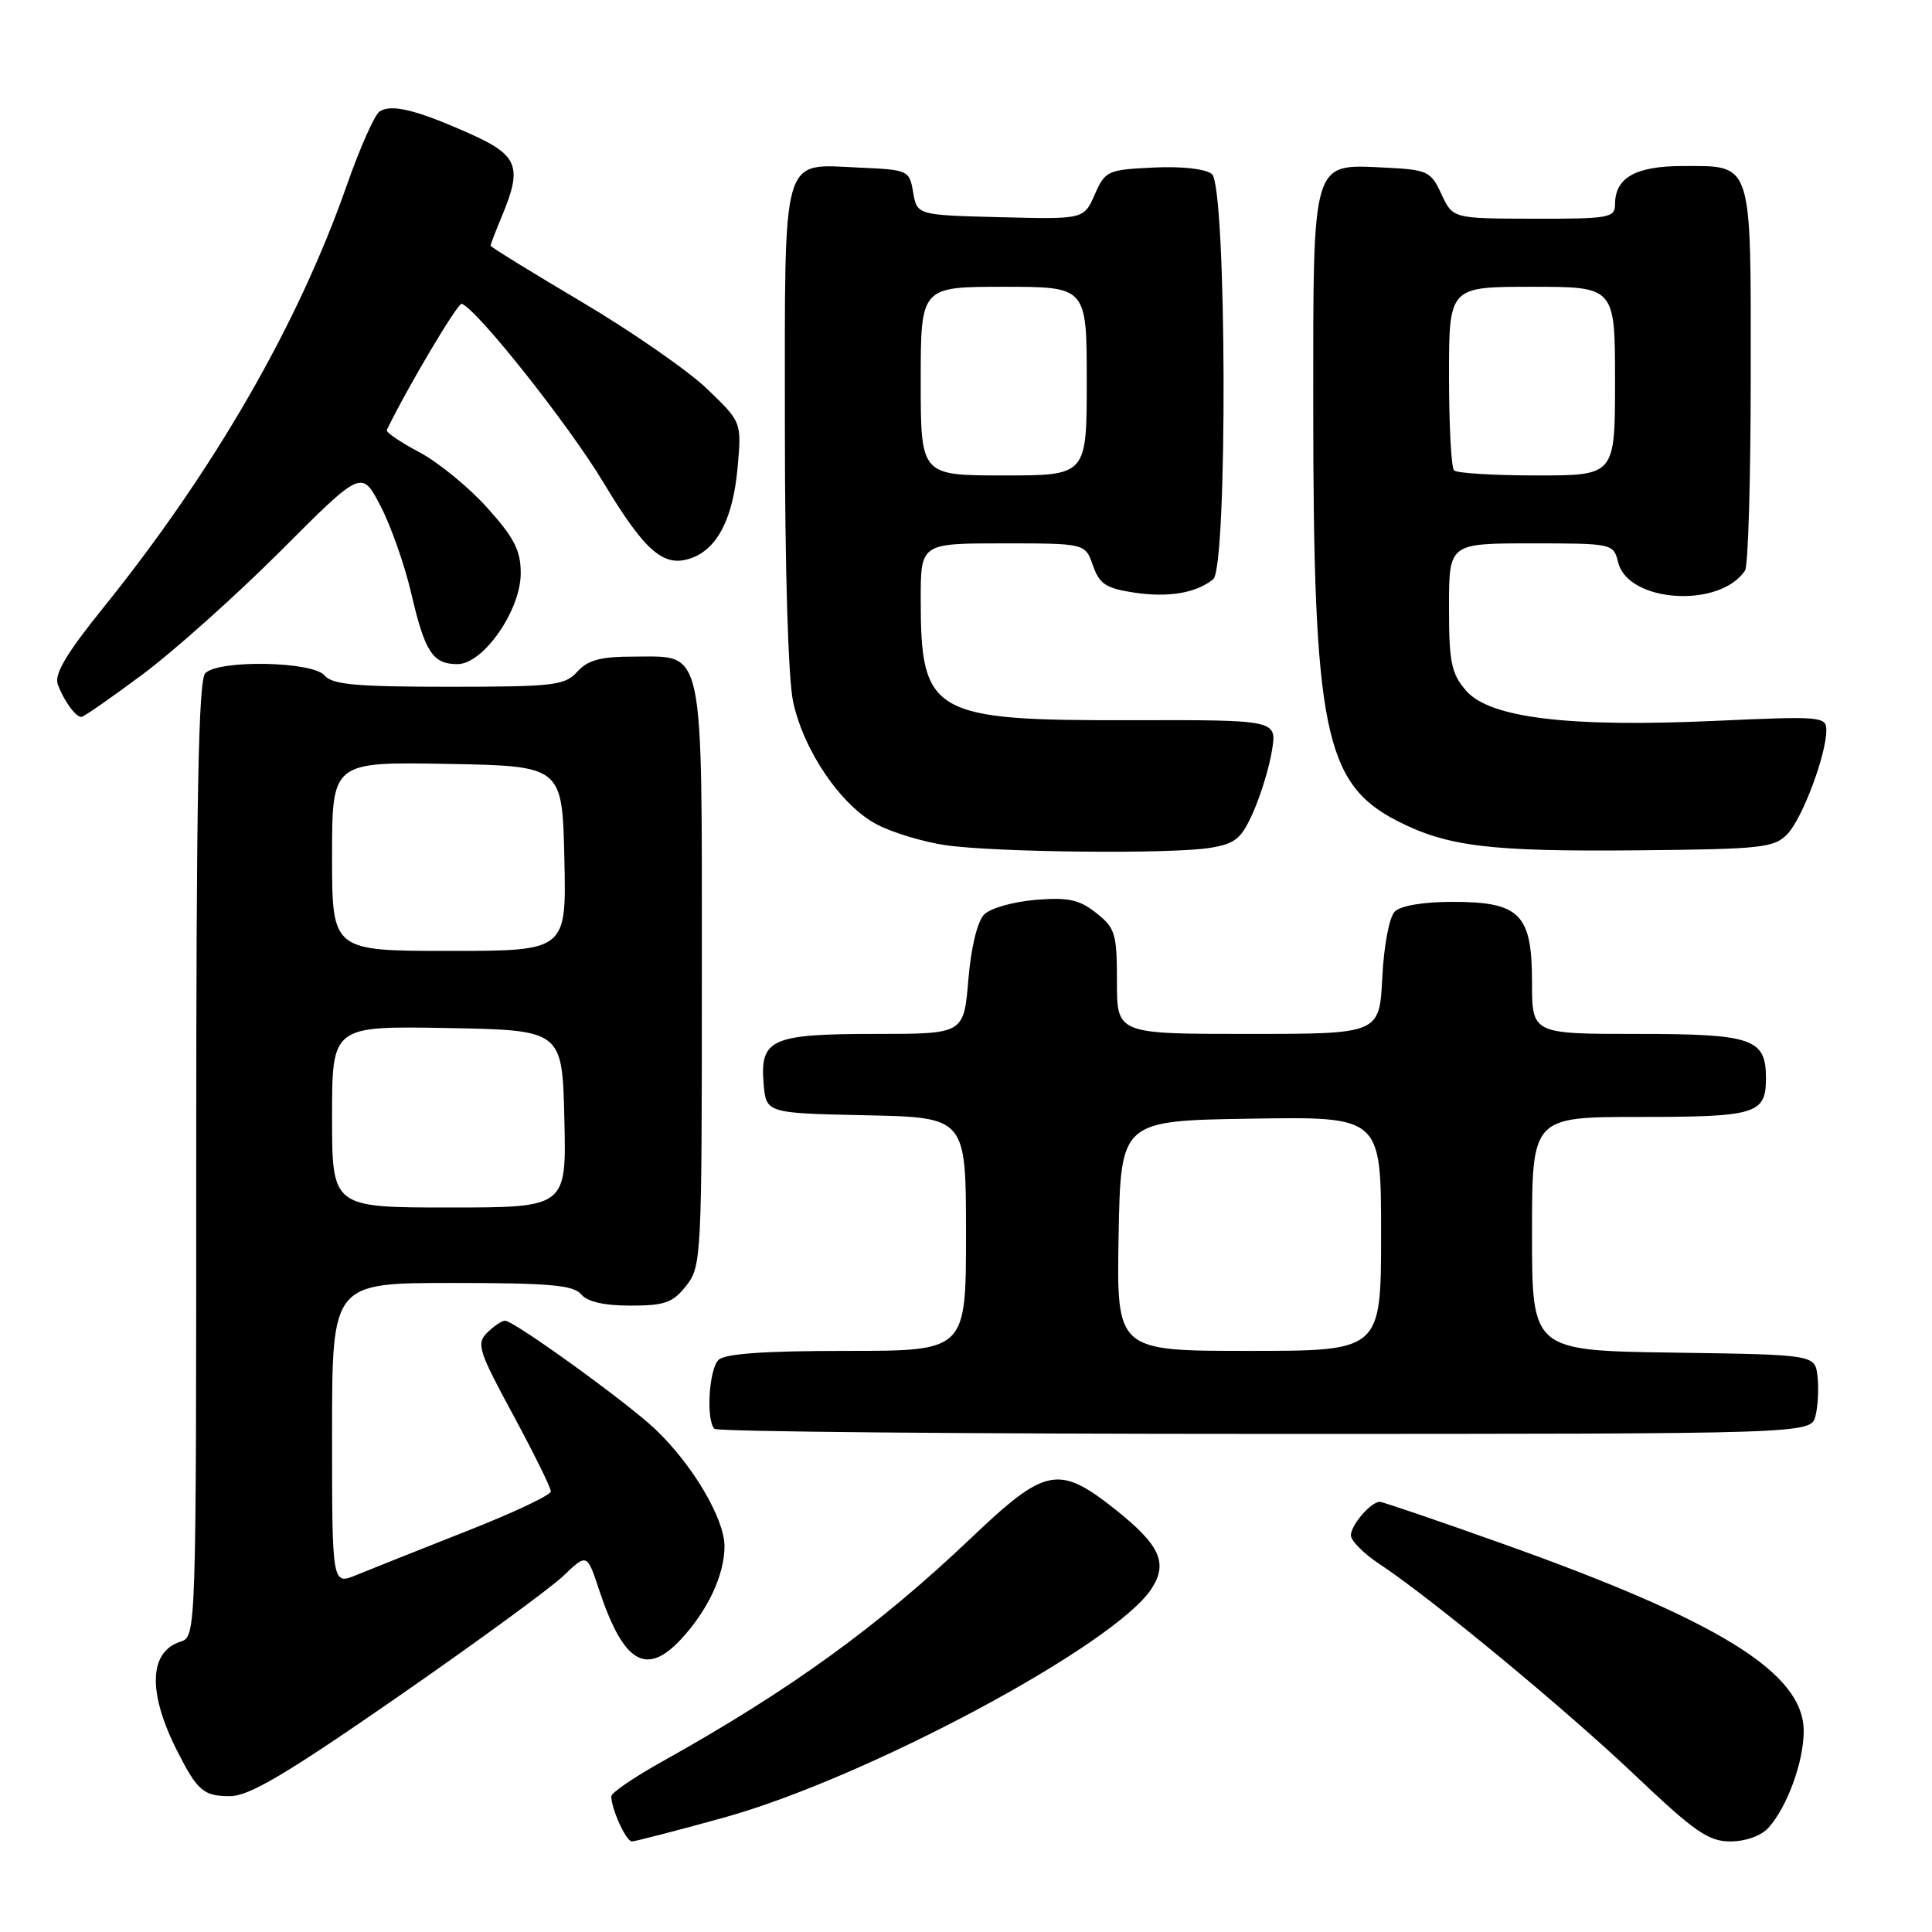 <?xml version="1.0" encoding="UTF-8" standalone="no"?>
<!DOCTYPE svg PUBLIC "-//W3C//DTD SVG 1.1//EN" "http://www.w3.org/Graphics/SVG/1.1/DTD/svg11.dtd" >
<svg xmlns="http://www.w3.org/2000/svg" xmlns:xlink="http://www.w3.org/1999/xlink" version="1.1" viewBox="0 0 256 256">
 <g >
 <path fill="currentColor"
d=" M 95.89 240.85 C 114.74 235.63 147.67 218.02 152.57 210.53 C 154.80 207.13 153.72 204.74 147.82 200.04 C 140.28 194.05 138.55 194.39 128.68 203.79 C 116.37 215.50 104.67 223.97 87.75 233.41 C 84.04 235.48 81.00 237.55 81.00 238.02 C 81.00 239.69 82.96 244.00 83.73 244.00 C 84.15 244.00 89.62 242.58 95.89 240.85 Z  M 234.31 242.21 C 236.81 239.45 239.00 233.45 239.00 229.38 C 239.00 221.69 227.94 214.82 199.01 204.52 C 190.49 201.48 183.21 199.00 182.83 199.00 C 181.65 199.00 179.00 202.08 179.00 203.44 C 179.00 204.15 180.70 205.86 182.77 207.23 C 189.71 211.82 207.36 226.41 216.67 235.25 C 224.55 242.73 226.39 244.00 229.29 244.00 C 231.28 244.00 233.36 243.26 234.31 242.21 Z  M 52.61 224.91 C 63.00 217.71 72.91 210.47 74.64 208.82 C 77.78 205.82 77.78 205.82 79.40 210.71 C 82.60 220.33 85.61 222.16 90.20 217.25 C 93.77 213.43 96.00 208.68 96.00 204.89 C 96.00 201.22 91.76 194.06 86.81 189.36 C 83.04 185.79 68.10 175.00 66.92 175.00 C 66.49 175.00 65.43 175.72 64.55 176.59 C 63.10 178.04 63.39 178.98 67.98 187.46 C 70.74 192.57 73.00 197.14 72.99 197.62 C 72.99 198.11 67.93 200.49 61.74 202.92 C 55.56 205.36 49.04 207.95 47.25 208.69 C 44.00 210.03 44.00 210.03 44.00 190.01 C 44.00 170.00 44.00 170.00 59.88 170.00 C 72.77 170.00 75.99 170.28 77.00 171.50 C 77.82 172.49 80.05 173.00 83.55 173.00 C 88.09 173.00 89.15 172.62 90.93 170.37 C 92.94 167.80 93.00 166.66 93.00 129.59 C 93.00 85.03 93.41 87.00 84.10 87.00 C 79.58 87.00 77.91 87.44 76.50 89.00 C 74.84 90.83 73.42 91.00 59.47 91.00 C 47.16 91.00 44.01 90.71 43.00 89.50 C 41.45 87.63 29.01 87.39 27.20 89.20 C 26.29 90.11 26.00 105.79 26.00 153.63 C 26.00 216.57 25.99 216.87 23.94 217.52 C 19.71 218.86 19.55 224.28 23.50 232.06 C 26.17 237.31 26.98 238.00 30.48 238.00 C 33.00 238.00 37.89 235.11 52.61 224.91 Z  M 240.56 187.62 C 240.89 186.31 241.01 183.95 240.83 182.37 C 240.50 179.50 240.50 179.50 221.75 179.23 C 203.00 178.96 203.00 178.96 203.00 163.48 C 203.00 148.00 203.00 148.00 217.30 148.00 C 232.72 148.00 234.00 147.61 234.00 142.87 C 234.00 137.61 232.23 137.00 216.93 137.00 C 203.00 137.00 203.00 137.00 203.00 130.15 C 203.00 121.11 201.41 119.50 192.45 119.50 C 188.62 119.50 185.59 120.01 184.82 120.78 C 184.09 121.51 183.37 125.28 183.16 129.53 C 182.78 137.00 182.78 137.00 165.39 137.00 C 148.00 137.00 148.00 137.00 148.00 130.07 C 148.00 123.71 147.78 122.97 145.25 120.97 C 143.00 119.19 141.54 118.88 137.20 119.24 C 134.28 119.48 131.23 120.34 130.41 121.17 C 129.51 122.07 128.67 125.51 128.31 129.83 C 127.71 137.00 127.71 137.00 116.05 137.00 C 102.22 137.00 100.70 137.67 101.18 143.54 C 101.50 147.50 101.50 147.50 114.75 147.78 C 128.00 148.06 128.00 148.06 128.00 163.53 C 128.00 179.00 128.00 179.00 112.20 179.00 C 101.24 179.00 96.03 179.37 95.20 180.20 C 93.93 181.47 93.54 188.20 94.67 189.33 C 95.03 189.70 127.87 190.00 167.65 190.00 C 239.96 190.00 239.96 190.00 240.56 187.62 Z  M 160.37 112.34 C 163.72 111.79 164.50 111.13 166.08 107.56 C 167.09 105.28 168.20 101.61 168.55 99.40 C 169.19 95.39 169.19 95.39 149.85 95.43 C 123.48 95.49 122.00 94.64 122.00 79.43 C 122.00 72.00 122.00 72.00 132.90 72.00 C 143.80 72.00 143.80 72.00 144.82 74.93 C 145.69 77.40 146.54 77.96 150.32 78.53 C 154.85 79.20 158.46 78.59 160.75 76.76 C 162.69 75.20 162.54 24.69 160.59 23.07 C 159.74 22.37 156.65 22.02 152.84 22.20 C 146.75 22.49 146.44 22.63 145.06 25.78 C 143.61 29.06 143.61 29.06 132.56 28.78 C 121.52 28.50 121.52 28.50 121.00 25.50 C 120.50 22.56 120.36 22.49 113.86 22.21 C 103.43 21.75 104.00 19.77 104.00 56.52 C 104.00 75.33 104.44 89.93 105.09 92.97 C 106.50 99.54 111.51 106.85 116.28 109.29 C 118.36 110.36 122.41 111.57 125.28 111.99 C 131.88 112.95 155.25 113.19 160.37 112.34 Z  M 236.85 110.50 C 238.85 108.40 242.00 99.98 242.00 96.75 C 242.00 94.94 241.30 94.88 227.25 95.52 C 207.83 96.40 197.37 95.13 194.26 91.51 C 192.30 89.24 192.00 87.77 192.00 80.44 C 192.00 72.00 192.00 72.00 202.89 72.00 C 213.72 72.00 213.79 72.02 214.42 74.54 C 215.76 79.86 227.88 80.63 231.23 75.60 C 231.64 75.00 231.98 63.39 231.98 49.82 C 232.00 21.11 232.29 22.00 223.00 22.00 C 216.73 22.00 214.00 23.54 214.00 27.07 C 214.00 28.86 213.21 29.00 203.25 28.98 C 192.50 28.96 192.50 28.96 191.00 25.73 C 189.58 22.66 189.19 22.49 183.34 22.20 C 173.78 21.75 174.00 20.99 174.01 53.97 C 174.02 96.57 175.49 103.82 185.11 108.76 C 191.78 112.18 197.36 112.86 217.22 112.67 C 233.52 112.51 235.10 112.34 236.85 110.50 Z  M 18.91 89.35 C 23.08 86.24 31.32 78.87 37.21 72.98 C 47.92 62.25 47.92 62.25 50.41 67.02 C 51.78 69.64 53.61 74.84 54.48 78.57 C 56.30 86.41 57.33 88.00 60.62 88.00 C 64.04 88.00 69.00 80.87 69.00 75.96 C 69.00 72.94 68.14 71.26 64.56 67.28 C 62.12 64.56 58.07 61.25 55.56 59.92 C 53.05 58.59 51.11 57.27 51.25 56.98 C 53.96 51.38 60.67 40.07 61.18 40.25 C 63.25 41.01 75.31 56.22 79.93 63.89 C 85.53 73.19 87.99 75.29 91.69 73.92 C 95.09 72.66 97.13 68.64 97.73 62.00 C 98.28 55.93 98.28 55.93 93.68 51.52 C 91.15 49.09 83.66 43.90 77.04 39.98 C 70.42 36.06 65.00 32.72 65.00 32.55 C 65.00 32.38 65.68 30.63 66.50 28.65 C 69.25 22.08 68.66 20.57 62.25 17.71 C 55.19 14.56 51.87 13.74 50.30 14.77 C 49.64 15.20 47.69 19.59 45.96 24.53 C 39.49 43.03 28.32 62.39 13.58 80.66 C 8.81 86.58 7.18 89.33 7.65 90.66 C 8.42 92.80 10.01 95.00 10.78 95.00 C 11.08 95.00 14.74 92.46 18.91 89.35 Z  M 44.00 147.97 C 44.00 135.95 44.00 135.95 59.25 136.22 C 74.50 136.50 74.50 136.50 74.78 148.25 C 75.06 160.00 75.06 160.00 59.53 160.00 C 44.00 160.00 44.00 160.00 44.00 147.97 Z  M 44.00 113.47 C 44.00 100.95 44.00 100.95 59.25 101.22 C 74.50 101.50 74.50 101.50 74.78 113.75 C 75.06 126.00 75.06 126.00 59.53 126.00 C 44.00 126.00 44.00 126.00 44.00 113.47 Z  M 148.22 163.75 C 148.50 148.50 148.50 148.50 165.75 148.23 C 183.00 147.95 183.00 147.95 183.00 163.48 C 183.00 179.00 183.00 179.00 165.47 179.00 C 147.95 179.00 147.95 179.00 148.22 163.75 Z  M 122.00 50.50 C 122.00 38.00 122.00 38.00 133.00 38.00 C 144.00 38.00 144.00 38.00 144.00 50.50 C 144.00 63.00 144.00 63.00 133.00 63.00 C 122.00 63.00 122.00 63.00 122.00 50.50 Z  M 192.67 62.33 C 192.30 61.97 192.00 56.34 192.00 49.83 C 192.00 38.00 192.00 38.00 203.00 38.00 C 214.00 38.00 214.00 38.00 214.00 50.50 C 214.00 63.00 214.00 63.00 203.67 63.00 C 197.98 63.00 193.03 62.70 192.67 62.33 Z "/>
</g>
</svg>